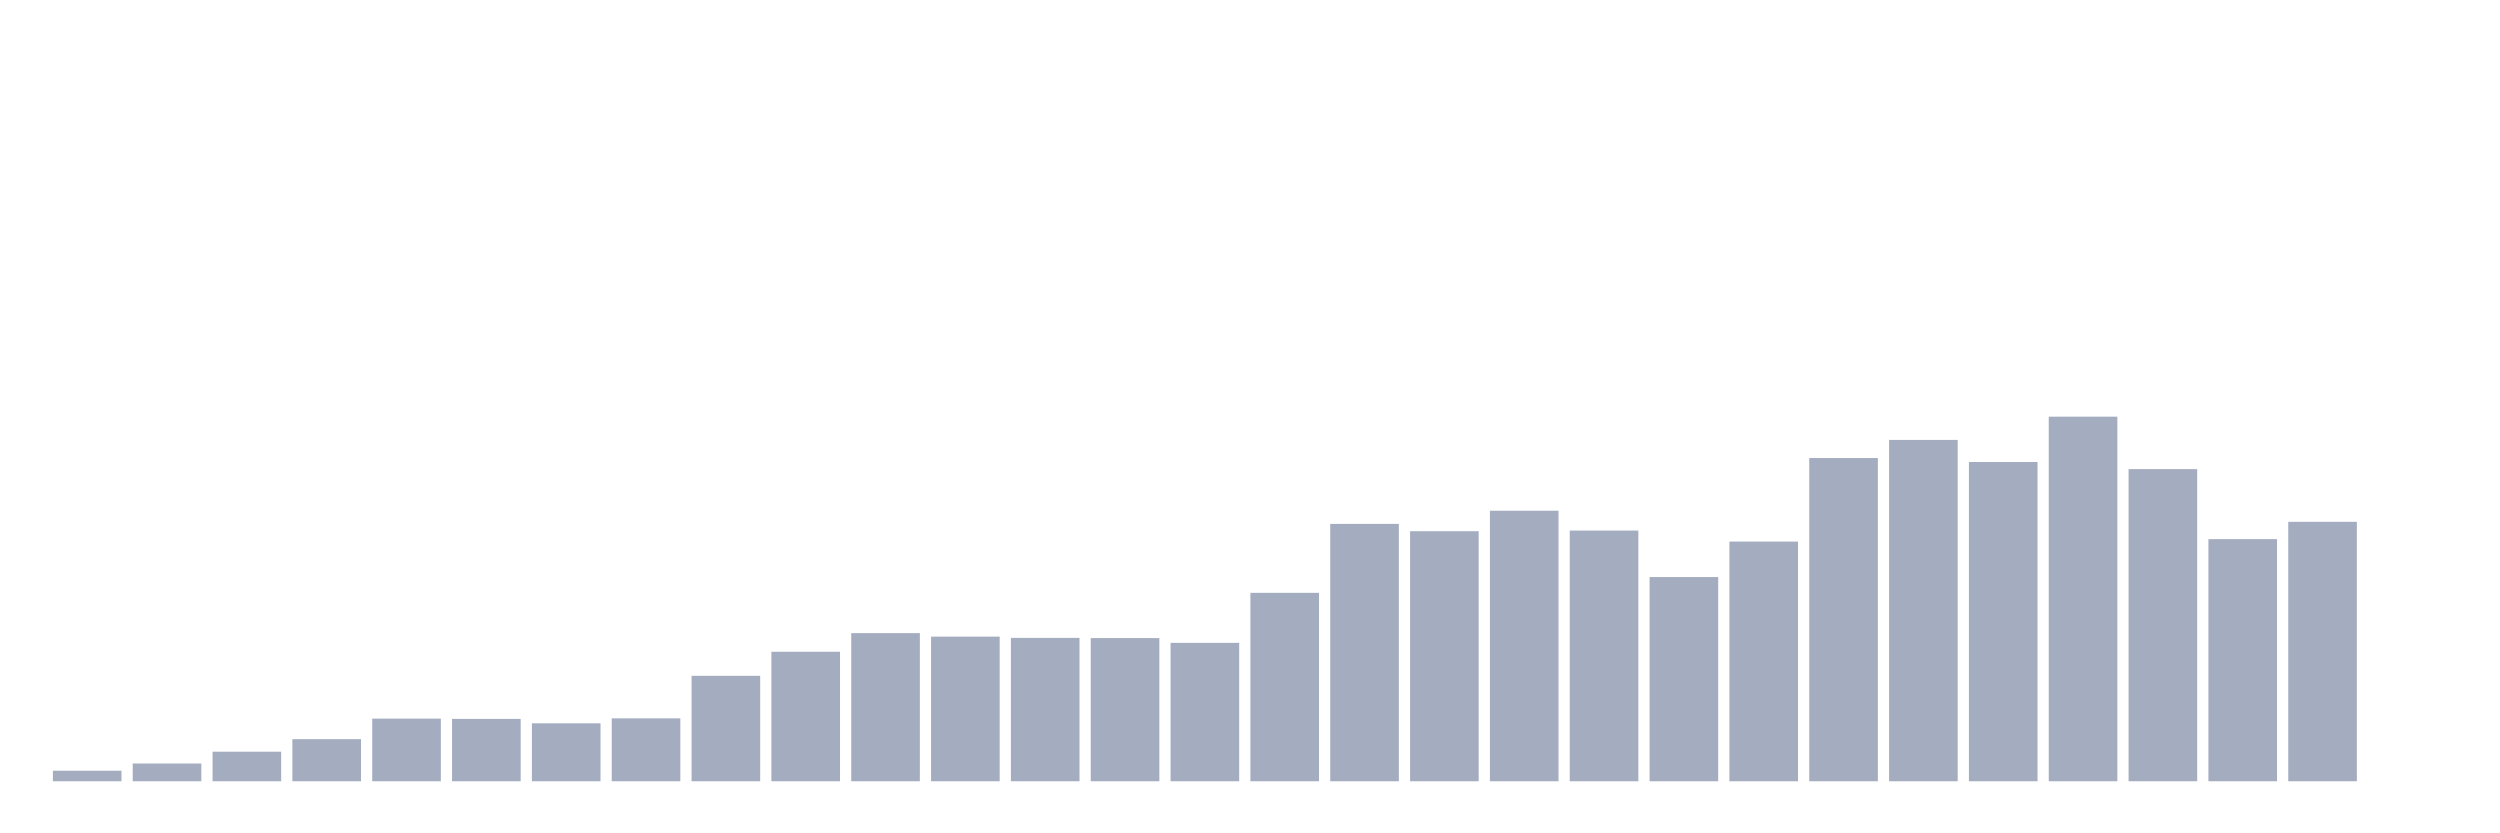 <svg xmlns="http://www.w3.org/2000/svg" viewBox="0 0 480 160"><g transform="translate(10,10)"><rect class="bar" x="0.153" width="13.175" y="137.976" height="2.024" fill="rgb(164,173,192)"></rect><rect class="bar" x="15.482" width="13.175" y="136.592" height="3.408" fill="rgb(164,173,192)"></rect><rect class="bar" x="30.81" width="13.175" y="134.325" height="5.675" fill="rgb(164,173,192)"></rect><rect class="bar" x="46.138" width="13.175" y="131.92" height="8.08" fill="rgb(164,173,192)"></rect><rect class="bar" x="61.466" width="13.175" y="127.976" height="12.024" fill="rgb(164,173,192)"></rect><rect class="bar" x="76.794" width="13.175" y="128.028" height="11.972" fill="rgb(164,173,192)"></rect><rect class="bar" x="92.123" width="13.175" y="128.875" height="11.125" fill="rgb(164,173,192)"></rect><rect class="bar" x="107.451" width="13.175" y="127.924" height="12.076" fill="rgb(164,173,192)"></rect><rect class="bar" x="122.779" width="13.175" y="119.758" height="20.242" fill="rgb(164,173,192)"></rect><rect class="bar" x="138.107" width="13.175" y="115.138" height="24.862" fill="rgb(164,173,192)"></rect><rect class="bar" x="153.436" width="13.175" y="111.557" height="28.443" fill="rgb(164,173,192)"></rect><rect class="bar" x="168.764" width="13.175" y="112.232" height="27.768" fill="rgb(164,173,192)"></rect><rect class="bar" x="184.092" width="13.175" y="112.474" height="27.526" fill="rgb(164,173,192)"></rect><rect class="bar" x="199.42" width="13.175" y="112.509" height="27.491" fill="rgb(164,173,192)"></rect><rect class="bar" x="214.748" width="13.175" y="113.426" height="26.574" fill="rgb(164,173,192)"></rect><rect class="bar" x="230.077" width="13.175" y="103.824" height="36.176" fill="rgb(164,173,192)"></rect><rect class="bar" x="245.405" width="13.175" y="90.588" height="49.412" fill="rgb(164,173,192)"></rect><rect class="bar" x="260.733" width="13.175" y="91.99" height="48.01" fill="rgb(164,173,192)"></rect><rect class="bar" x="276.061" width="13.175" y="88.062" height="51.938" fill="rgb(164,173,192)"></rect><rect class="bar" x="291.39" width="13.175" y="91.869" height="48.131" fill="rgb(164,173,192)"></rect><rect class="bar" x="306.718" width="13.175" y="100.796" height="39.204" fill="rgb(164,173,192)"></rect><rect class="bar" x="322.046" width="13.175" y="93.979" height="46.021" fill="rgb(164,173,192)"></rect><rect class="bar" x="337.374" width="13.175" y="77.941" height="62.059" fill="rgb(164,173,192)"></rect><rect class="bar" x="352.702" width="13.175" y="74.464" height="65.536" fill="rgb(164,173,192)"></rect><rect class="bar" x="368.031" width="13.175" y="78.702" height="61.298" fill="rgb(164,173,192)"></rect><rect class="bar" x="383.359" width="13.175" y="70" height="70" fill="rgb(164,173,192)"></rect><rect class="bar" x="398.687" width="13.175" y="80.069" height="59.931" fill="rgb(164,173,192)"></rect><rect class="bar" x="414.015" width="13.175" y="93.512" height="46.488" fill="rgb(164,173,192)"></rect><rect class="bar" x="429.344" width="13.175" y="90.19" height="49.81" fill="rgb(164,173,192)"></rect><rect class="bar" x="444.672" width="13.175" y="140" height="0" fill="rgb(164,173,192)"></rect></g></svg>